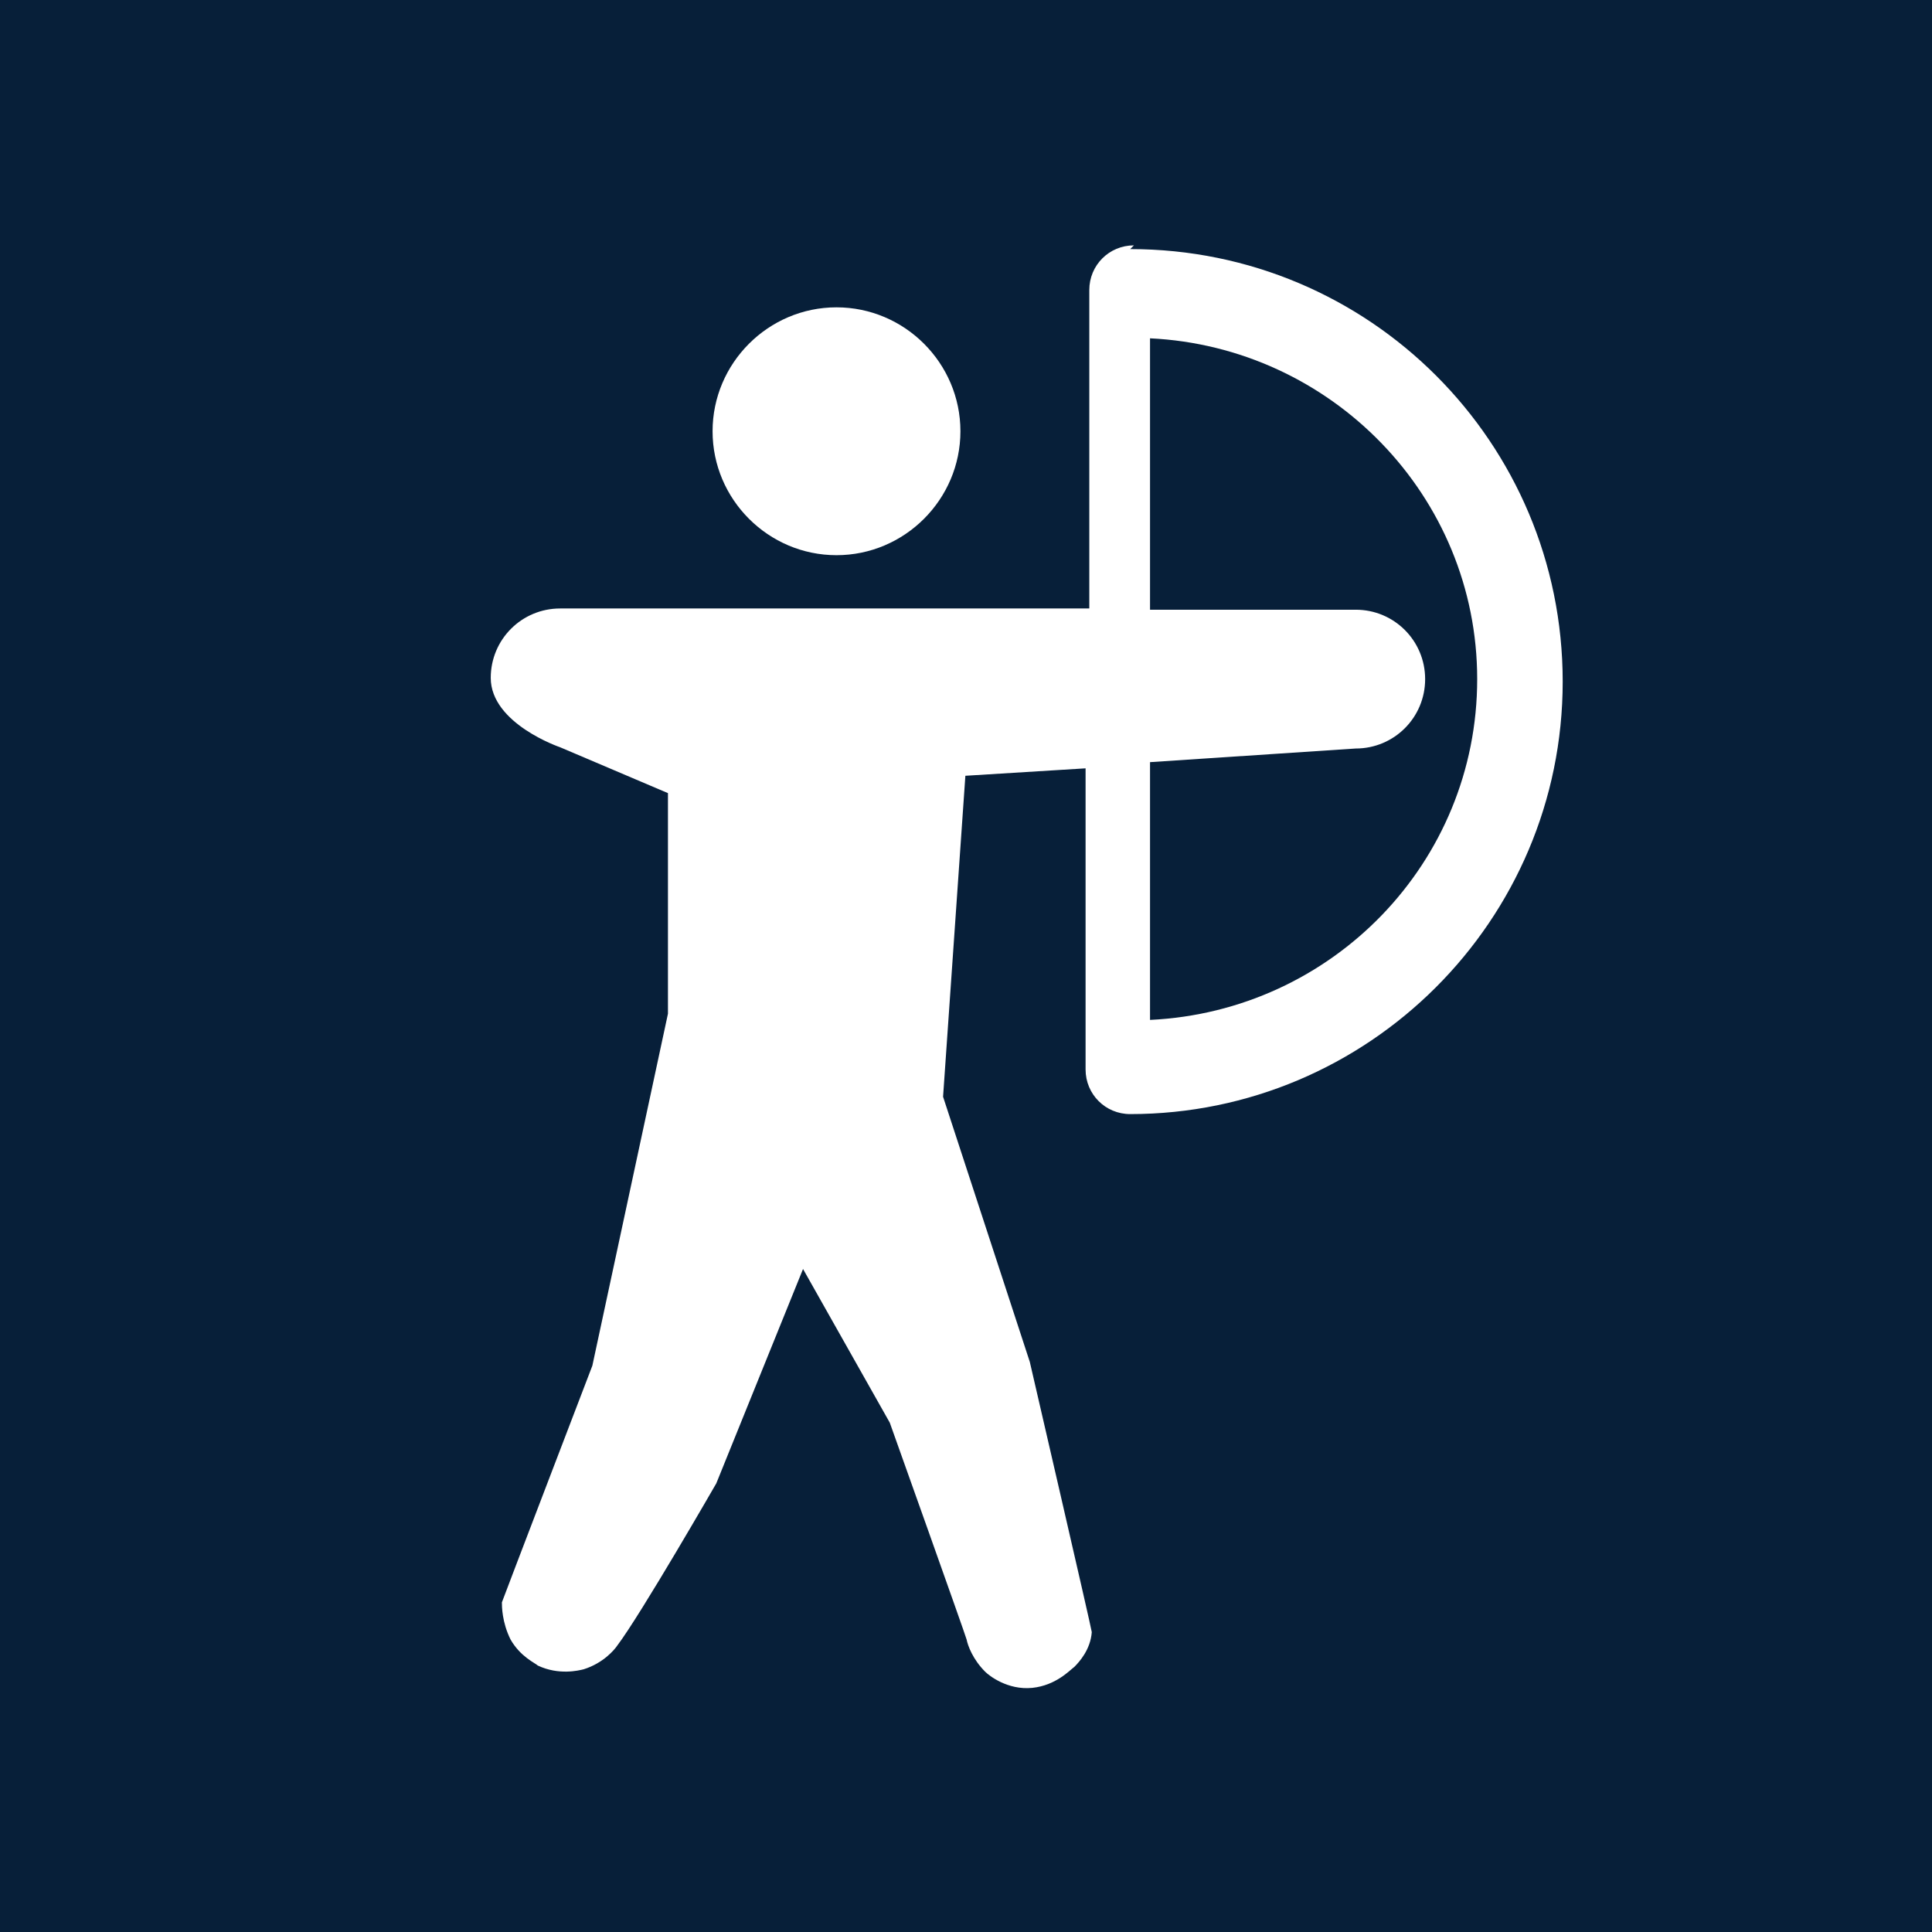<?xml version="1.0" encoding="UTF-8"?>
<svg xmlns="http://www.w3.org/2000/svg" viewBox="0 0 15.59 15.59">
  <defs>
    <style>
      .cls-1 {
        fill: #fff;
      }

      .cls-2 {
        fill: #071f39;
      }
    </style>
  </defs>
  <g id="Firkant">
    <rect class="cls-2" x="0" y="0" width="15.59" height="15.59"/>
  </g>
  <g id="Cirkel">
    <rect class="cls-2" x="0" y="0" width="15.59" height="15.59" rx="7.8" ry="7.8"/>
  </g>
  <g id="ICONS">
    <g>
      <path class="cls-1" d="M9.15,1.98c-.2,0-.36.16-.36.36,0,.01,0,.02,0,.04v2.53h-4.27c-.31,0-.56.25-.56.56,0,.37.56.56.56.56l.87.37v1.78s-.61,2.84-.61,2.84c0,0-.72,1.88-.73,1.91,0,.03,0,.16.07.3.08.14.2.19.22.21.17.08.33.04.37.03.16-.05.25-.16.27-.19.19-.25.8-1.31.8-1.31l.7-1.73.7,1.24s.61,1.71.62,1.75c.01.05.05.16.15.26.03.03.18.15.38.13.19-.02.3-.14.34-.17.04-.04.13-.14.14-.28,0-.02-.5-2.18-.5-2.18l-.7-2.14.18-2.59.97-.06v2.39s0,.02,0,.04c0,.2.16.36.36.36,1.92,0,3.49-1.56,3.49-3.49s-1.56-3.49-3.49-3.49ZM9.28,8.23v-2.08l1.66-.11c.31,0,.56-.25.56-.56s-.25-.56-.56-.56h-1.66v-2.19c1.46.07,2.64,1.27,2.64,2.75s-1.17,2.68-2.64,2.75Z"/>
      <path class="cls-1" d="M6.75,4.48c.55,0,1-.45,1-1s-.45-1-1-1-1,.45-1,1,.45,1,1,1Z"/>
    </g>
  </g>
</svg>